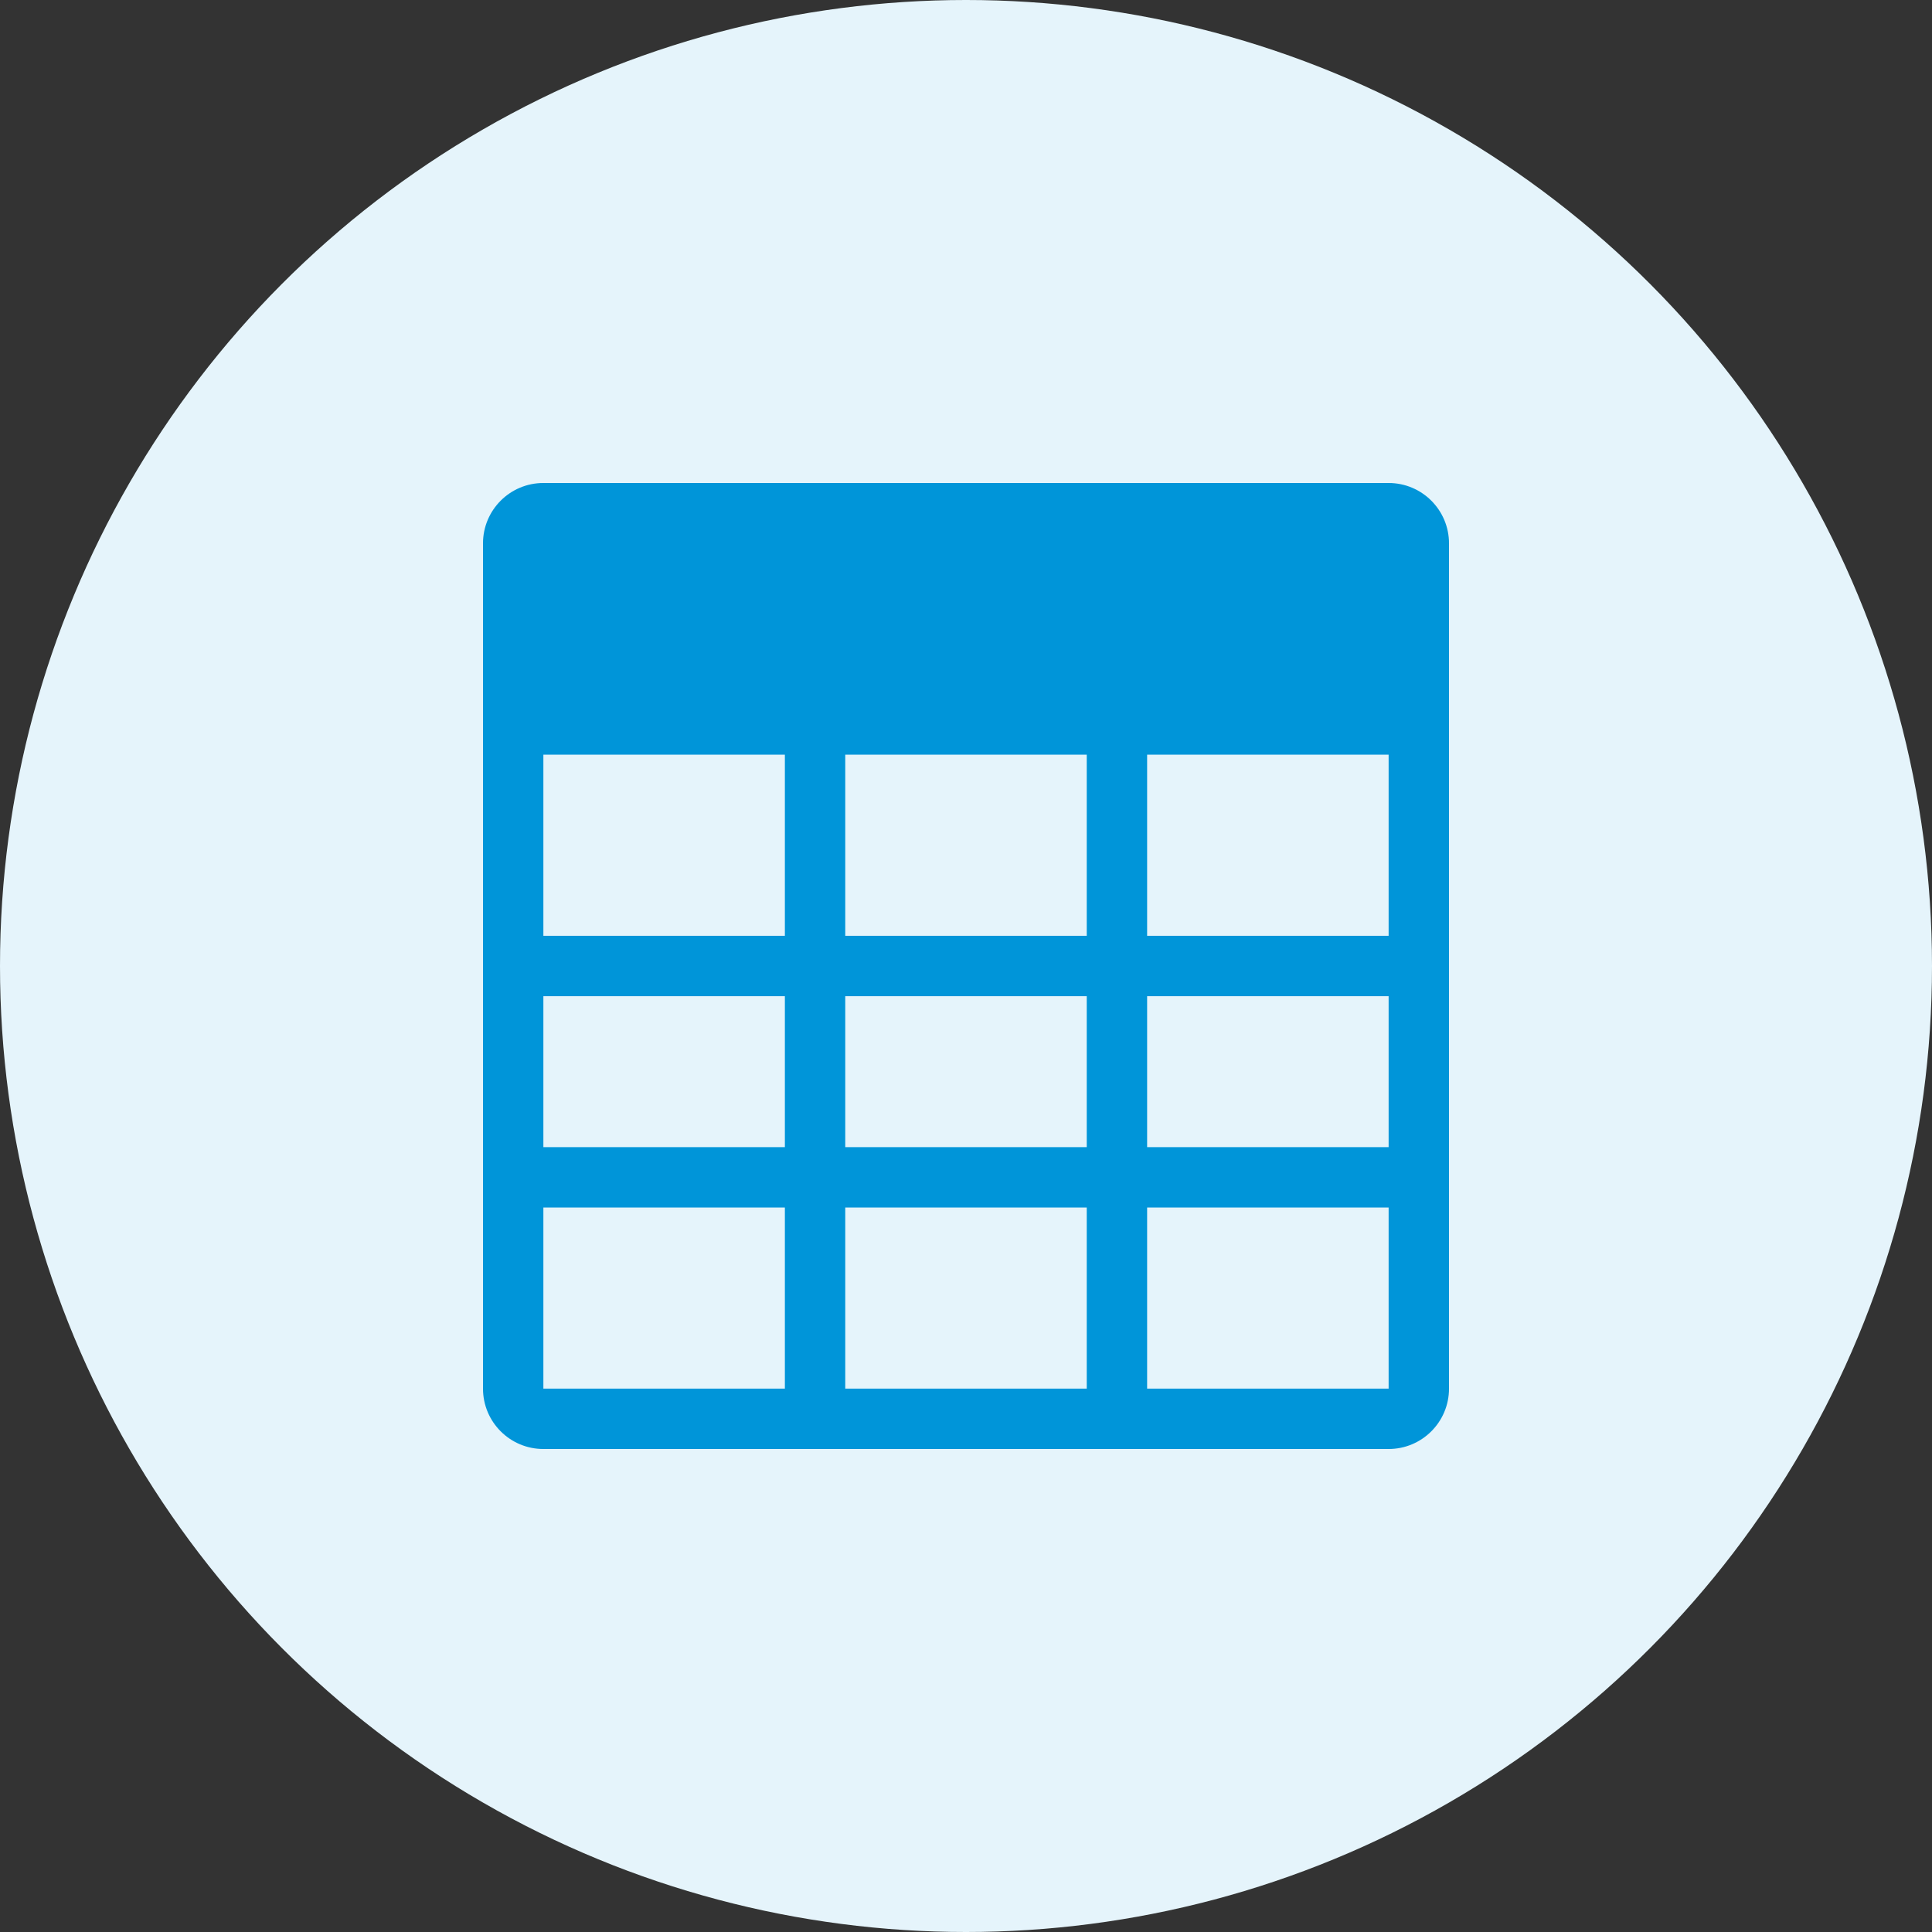 <?xml version="1.0" encoding="UTF-8"?>
<svg width="64px" height="64px" viewBox="0 0 64 64" version="1.1" xmlns="http://www.w3.org/2000/svg" xmlns:xlink="http://www.w3.org/1999/xlink">
    <rect x="0" y="0" width="64" height="64" fill="#333333" stroke="none"/>
    <title>表</title>
    <g id="元数据-知识图谱" stroke="none" stroke-width="1" fill="none" fill-rule="evenodd">
        <g id="列表详情" transform="translate(-480, -48)">
            <g id="表" transform="translate(480, 48)">
                <circle id="椭圆形" fill="#E5F4FB" cx="32" cy="32" r="32"></circle>
                <path d="M46,16 L18,16 C16.895,16 16,16.895 16,18 L16,46 C16,47.105 16.895,48 18,48 L46,48 C47.105,48 48,47.105 48,46 L48,18 C48,16.895 47.105,16 46,16 Z M26,46 L18,46 L18,40 L26,40 L26,46 Z M26,38 L18,38 L18,33 L26,33 L26,38 Z M26,31 L18,31 L18,25 L26,25 L26,31 Z M36,46 L28,46 L28,40 L36,40 L36,46 Z M36,38 L28,38 L28,33 L36,33 L36,38 Z M36,31 L28,31 L28,25 L36,25 L36,31 Z M46,46 L38,46 L38,40 L46,40 L46,46 Z M46,38 L38,38 L38,33 L46,33 L46,38 Z M46,31 L38,31 L38,25 L46,25 L46,31 Z" id="路径_4205" fill="#0095D9" fill-rule="nonzero"></path>
            </g>
        </g>
    </g>
</svg>